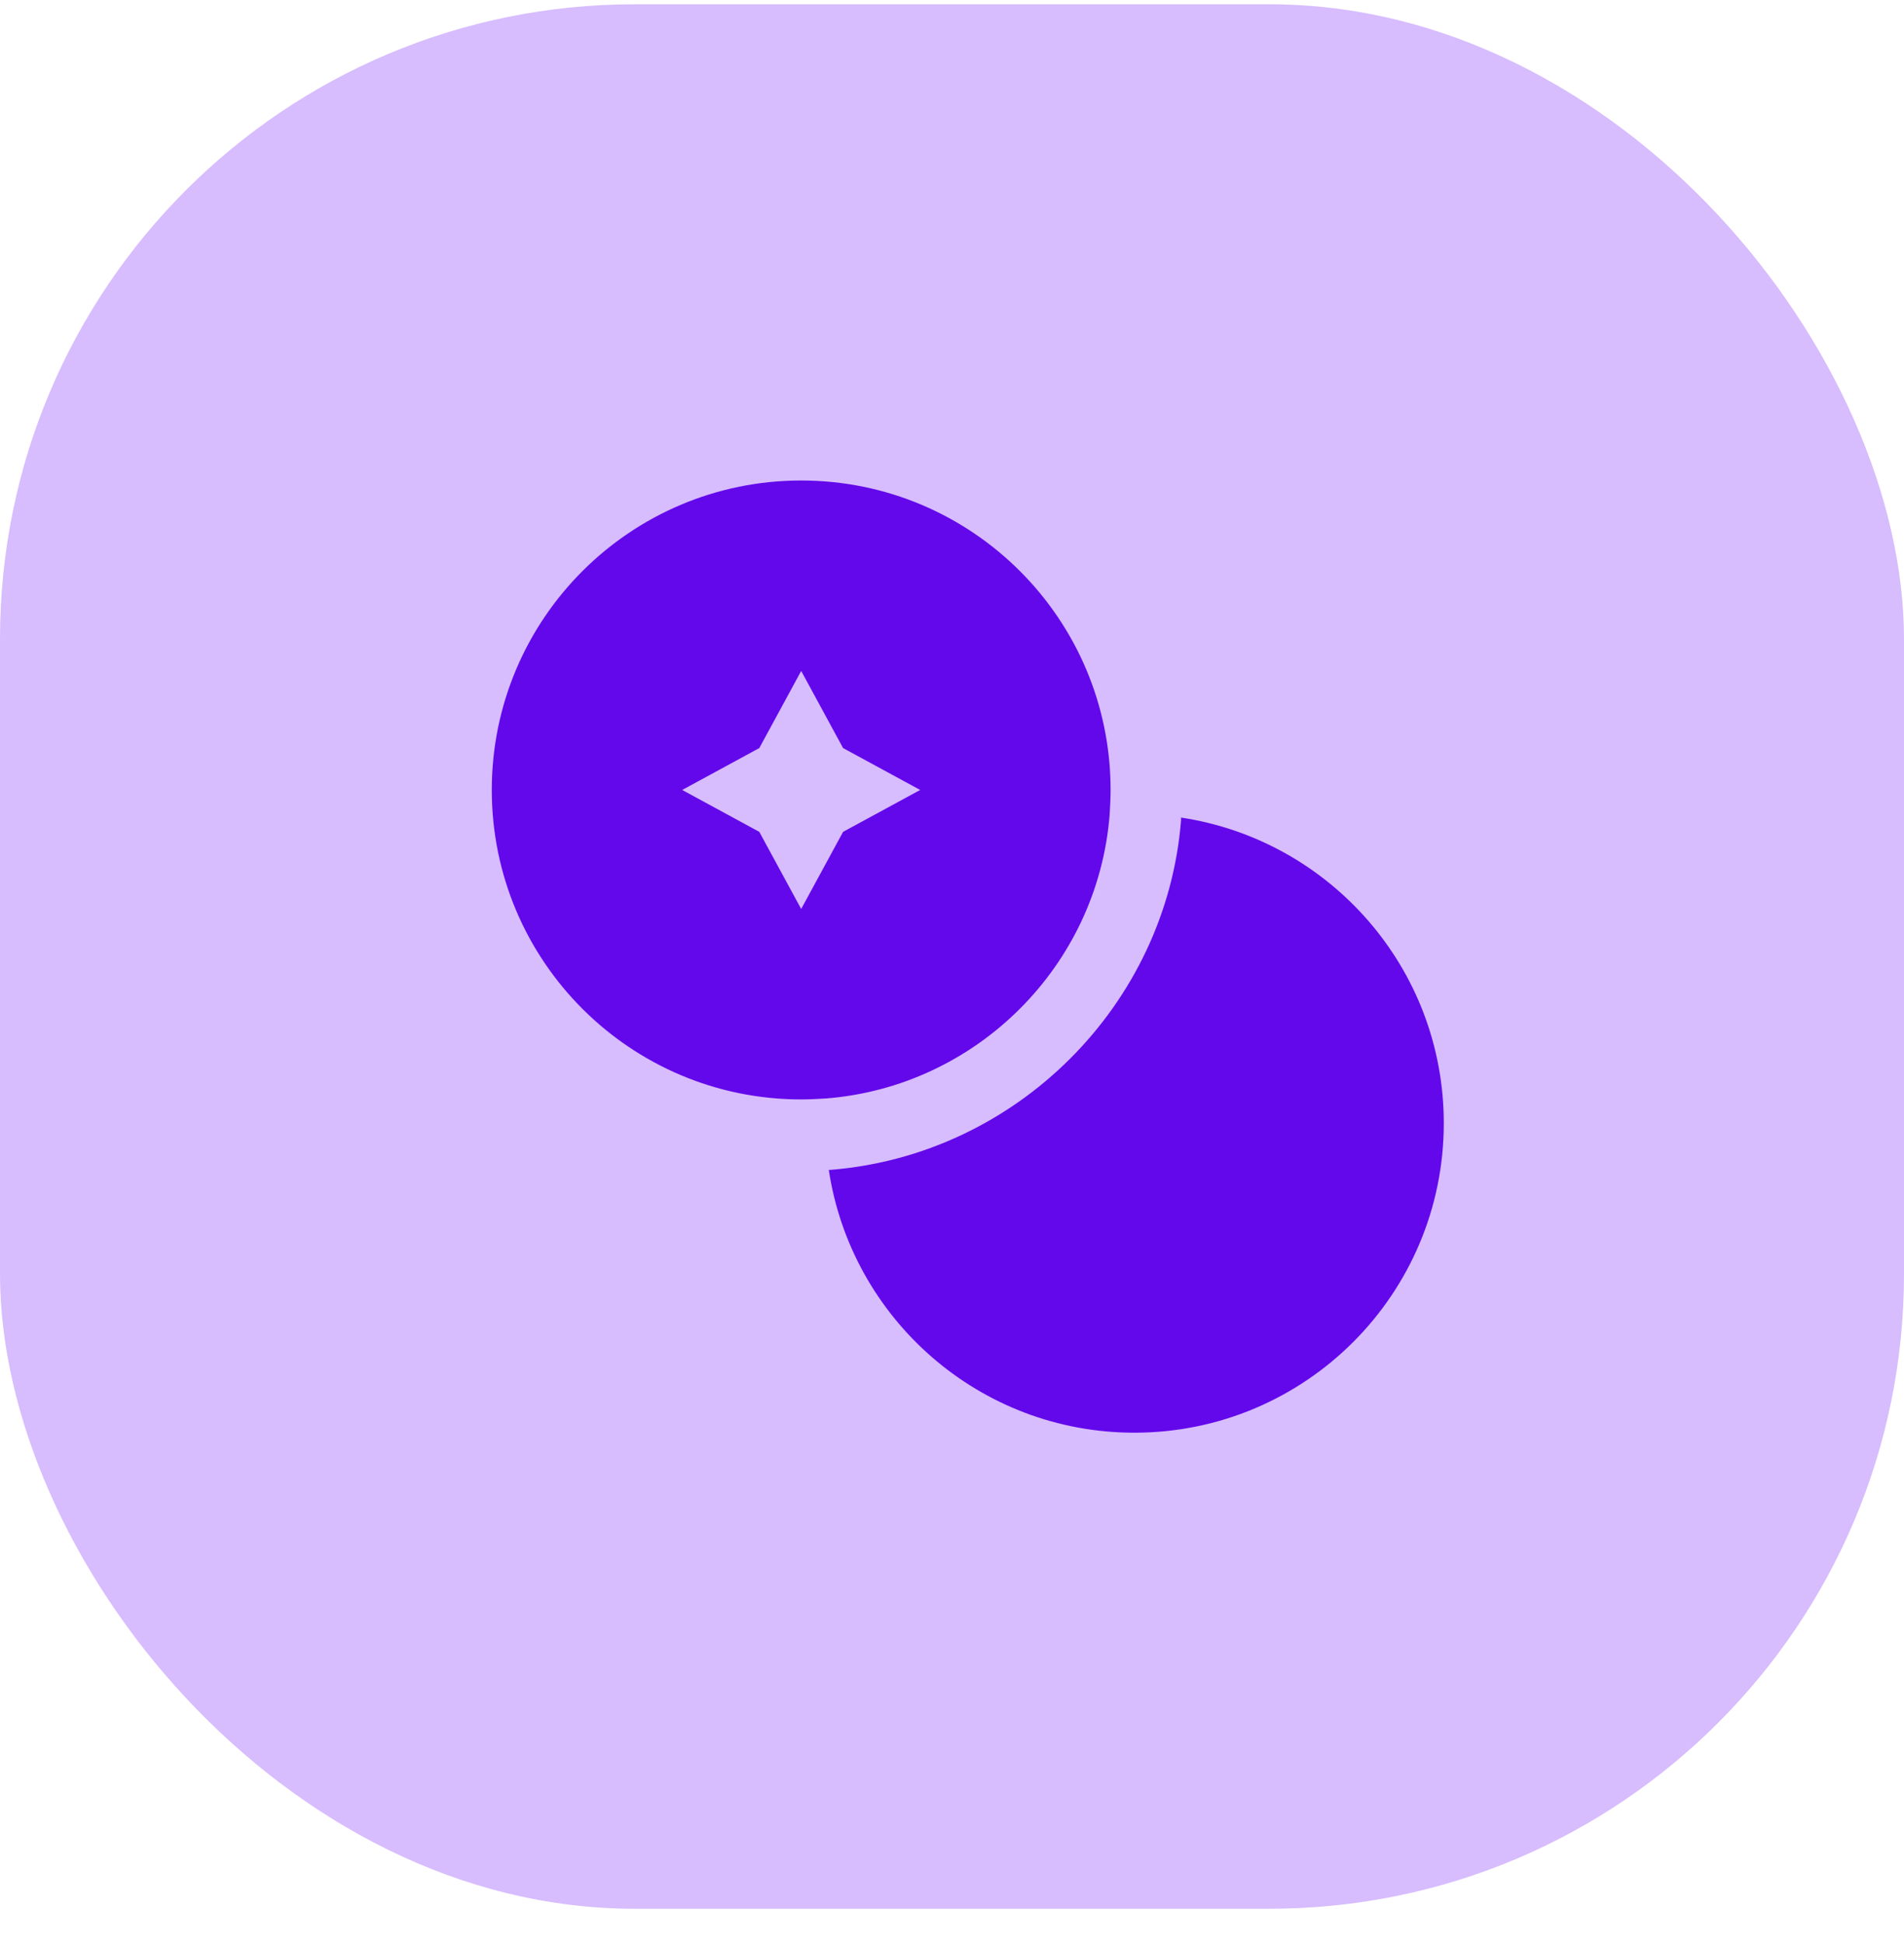<svg width="48" height="49" viewBox="0 0 48 49" fill="none" xmlns="http://www.w3.org/2000/svg">
<g id="Icons 48x48">
<rect id="Rectangle 410" y="0.108" width="48" height="48.002" rx="16" fill="#D7BCFE"/>
<path id="Union" fill-rule="evenodd" clip-rule="evenodd" d="M20.822 27.687C24.626 27.387 27.674 24.339 27.974 20.535C27.986 20.331 27.998 20.115 27.998 19.911C27.998 15.603 24.506 12.111 20.198 12.111C15.89 12.111 12.398 15.603 12.398 19.911C12.398 24.219 15.89 27.711 20.198 27.711C20.402 27.711 20.618 27.699 20.822 27.687ZM20.198 16.911L21.254 18.855L23.198 19.911L21.254 20.967L20.198 22.911L19.142 20.967L17.198 19.911L19.142 18.855L20.198 16.911ZM29.774 20.607C33.518 21.171 36.398 24.399 36.398 28.311C36.398 32.619 32.906 36.111 28.598 36.111C24.686 36.111 21.458 33.231 20.894 29.487H20.93C25.622 29.115 29.402 25.335 29.774 20.679V20.607Z" fill="#6308EB"/>
</g>
</svg>

